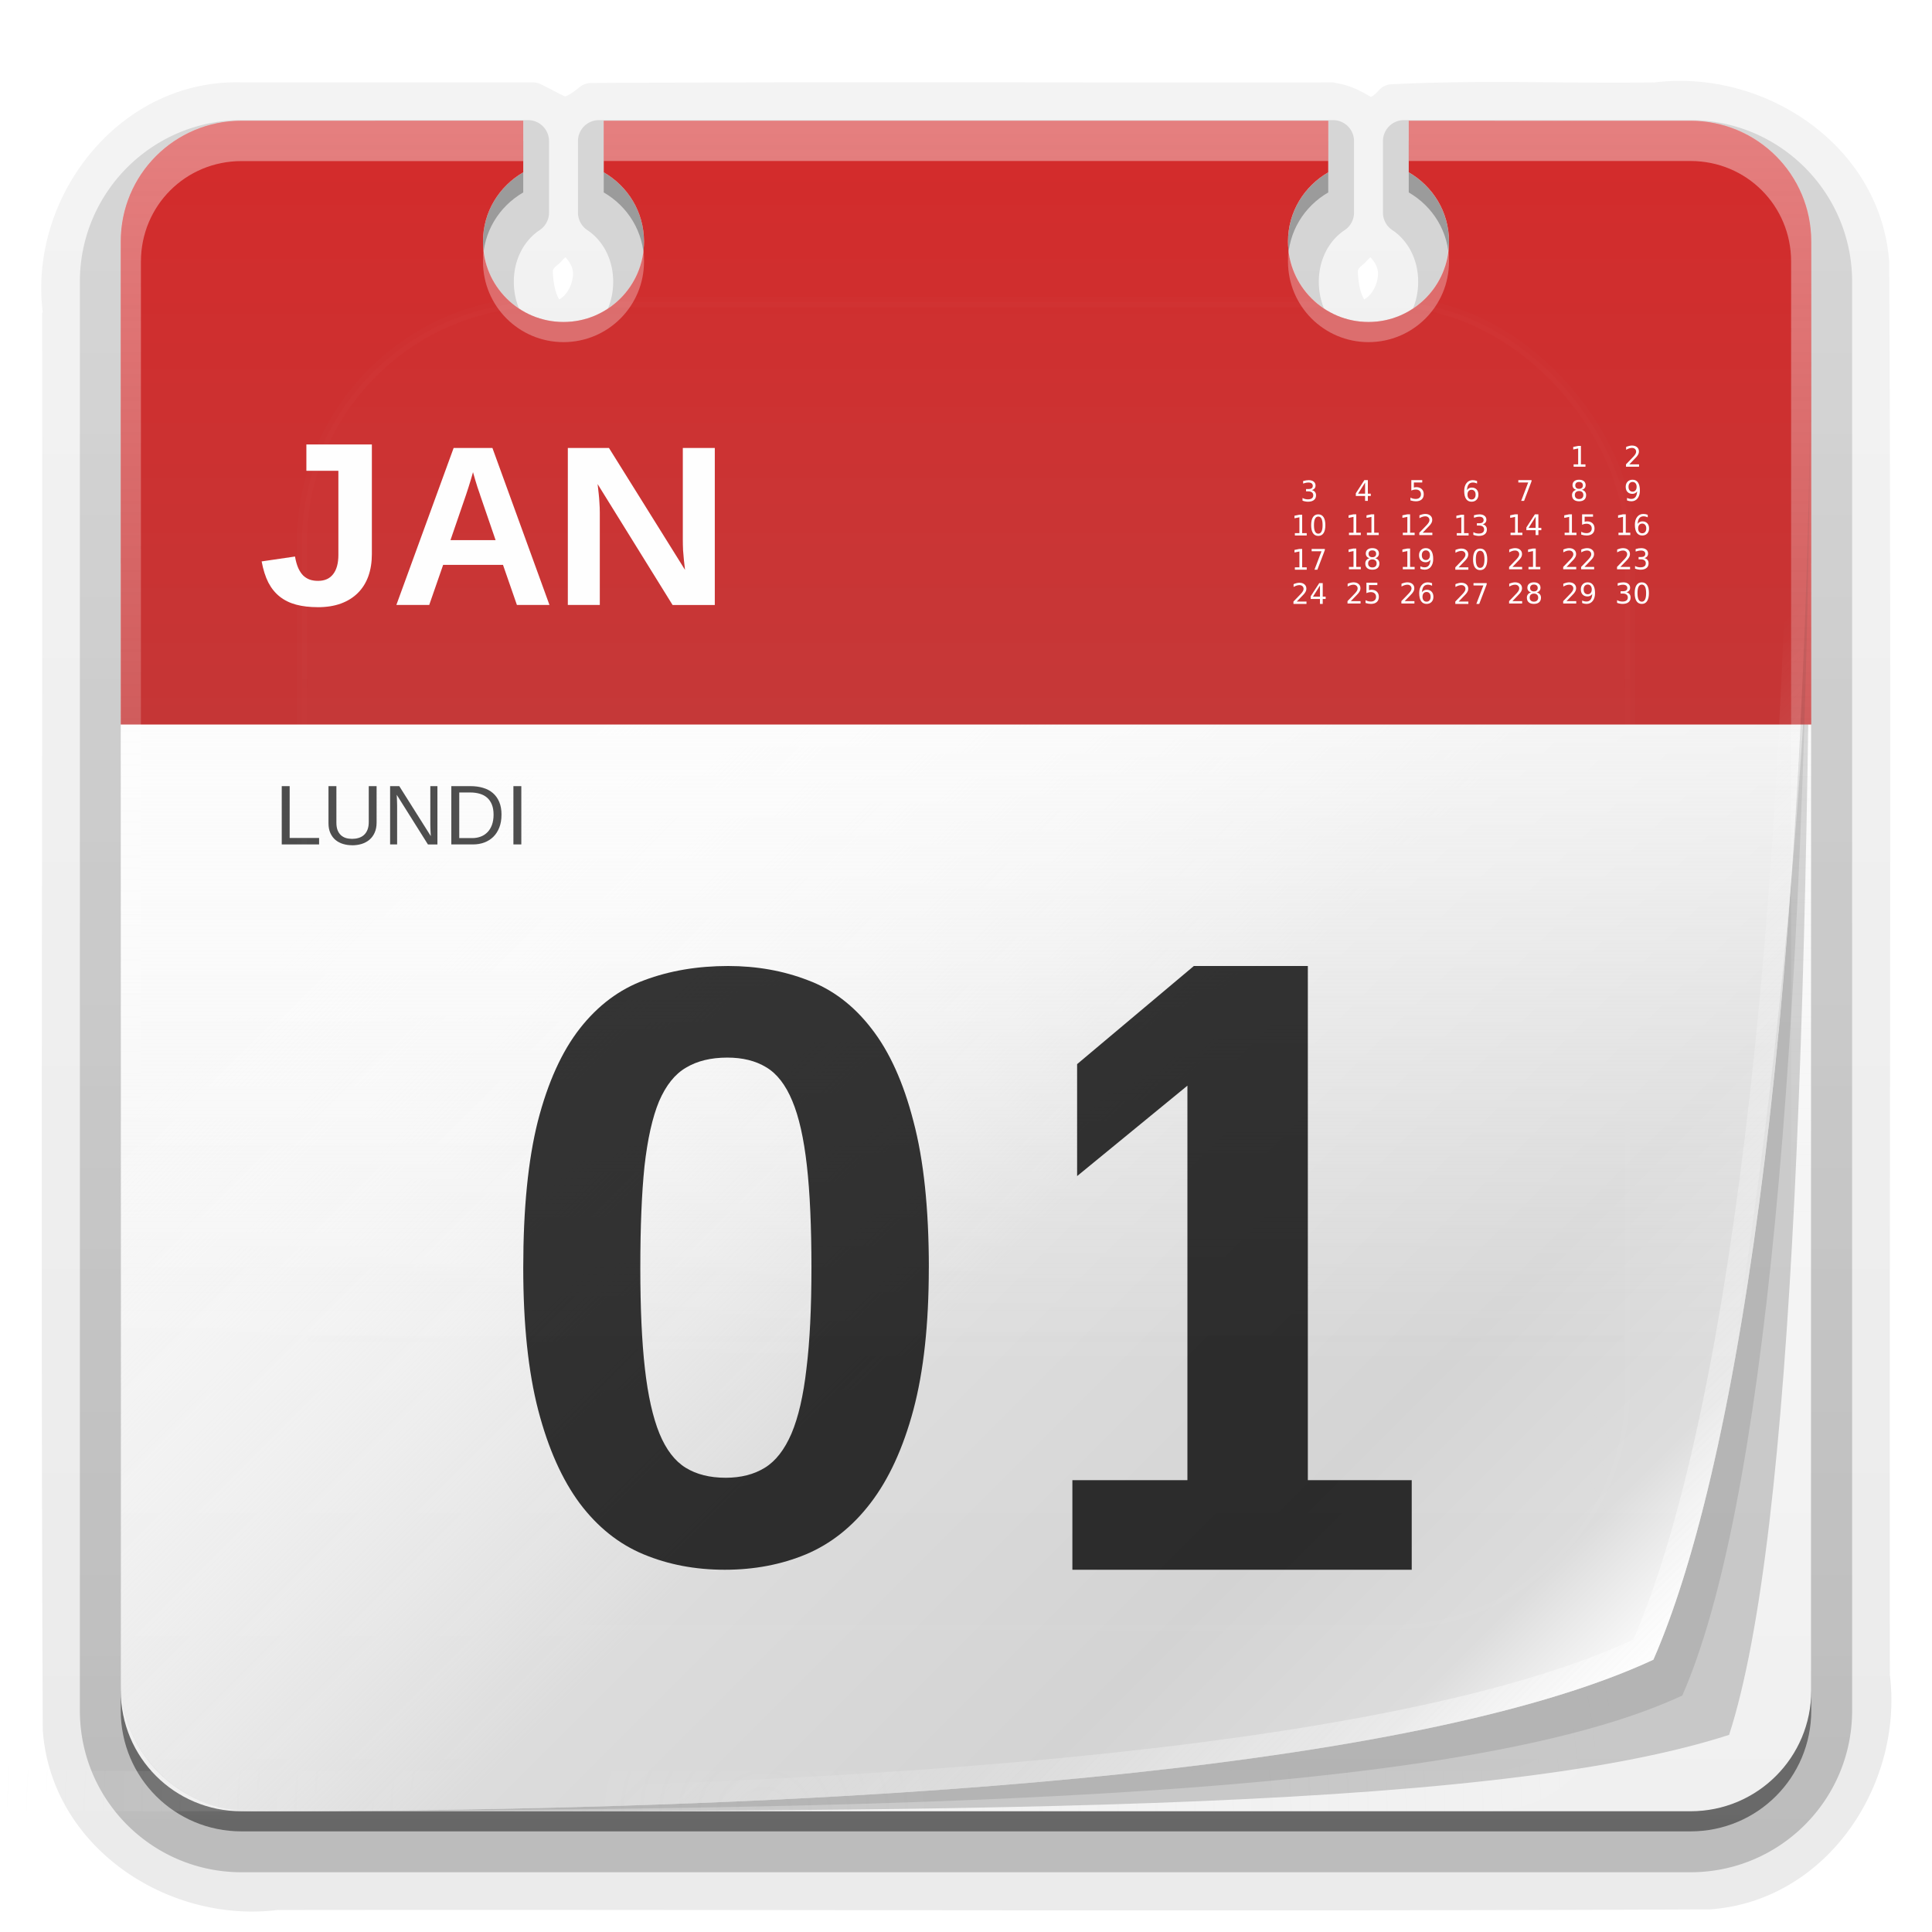 <svg height="96" width="96" xmlns="http://www.w3.org/2000/svg" xmlns:xlink="http://www.w3.org/1999/xlink"><linearGradient id="a" gradientTransform="scale(1.006 .994)" gradientUnits="userSpaceOnUse" x1="45.448" x2="45.448" y1="92.54" y2="7.017"><stop offset="0"/><stop offset="1" stop-opacity=".588"/></linearGradient><linearGradient id="b"><stop offset="0" stop-color="#fefefe"/><stop offset="1" stop-color="#fefefe" stop-opacity="0"/></linearGradient><linearGradient id="c" gradientUnits="userSpaceOnUse" x1="36.357" x2="36.357" xlink:href="#b" y1="6" y2="63.893"/><filter id="d" color-interpolation-filters="sRGB" height="1.384" width="1.384" x="-.192" y="-.192"><feGaussianBlur stdDeviation="5.28"/></filter><linearGradient id="e" gradientUnits="userSpaceOnUse" x1="48" x2="48" xlink:href="#b" y1="20.221" y2="138.661"/><radialGradient id="f" cx="48" cy="90.172" gradientTransform="matrix(1.157 0 0 .996 -17.551 .197)" gradientUnits="userSpaceOnUse" r="42" xlink:href="#b"/><clipPath id="g"><rect height="84" rx="6" width="84" x="6" y="6"/></clipPath><linearGradient id="h" gradientUnits="userSpaceOnUse" x1="47.724" x2="47.724" y1="90.448" y2="4.988"><stop offset="0" stop-color="#f0f0f0"/><stop offset="1" stop-color="#fefefe"/></linearGradient><linearGradient id="i" gradientUnits="userSpaceOnUse" x1="29.784" x2="81.448" y1="30.797" y2="82.461"><stop offset="0" stop-color="#fefefe" stop-opacity="0"/><stop offset=".503" stop-color="#d7d7d7"/><stop offset=".765" stop-color="#ccc"/><stop offset=".912" stop-color="#d7d7d7"/><stop offset="1" stop-color="#fefefe"/></linearGradient><clipPath id="j"><path d="m62 6c-3.324 0-6 2.676-6 6v.531c0-3.611 2.921-6.531 6.531-6.531zm71.469 0c3.611 0 6.531 2.921 6.531 6.531v-.531c0-3.324-2.676-6-6-6zm6.531 6.531c0 36.735-3.543 60.105-7.844 69.938-10.816 5.031-35.677 7.531-69.625 7.531h71.469c3.324 0 6-2.676 6-6zm-77.469 77.469c-3.611-.005-6.531-2.921-6.531-6.531v.531c0 3.324 2.676 6 6 6z"/></clipPath><linearGradient gradientUnits="userSpaceOnUse" x1="98" x2="98" y1="90" y2="5.988"><stop offset="0" stop-color="#e4b31e"/><stop offset="1" stop-color="#ffef64"/></linearGradient><filter id="k" color-interpolation-filters="sRGB"><feGaussianBlur stdDeviation="1.26"/></filter><linearGradient id="l" gradientUnits="userSpaceOnUse" x1="82.08" x2="59.612" xlink:href="#b" y1="82.29" y2="59.821"/><linearGradient id="m" gradientUnits="userSpaceOnUse" x1="49.058" x2="49.058" y1="36.026" y2="6.072"><stop offset="0" stop-color="#c53636"/><stop offset="1" stop-color="#d42b2b"/></linearGradient><linearGradient id="n" gradientUnits="userSpaceOnUse" x1="46.785" x2="46.785" xlink:href="#b" y1="32.027" y2="68.029"/><linearGradient id="o" gradientUnits="userSpaceOnUse" x1="47.869" x2="47.869" xlink:href="#a" y1="91.175" y2="5.899"/><linearGradient id="p" gradientTransform="translate(-1 -1)" gradientUnits="userSpaceOnUse" x1="46.965" x2="46.965" xlink:href="#a" y1="93.416" y2="8.364"/><g><g fill="url(#p)"><path d="m12 4.094c-6.041-.174-10.599 5.661-9.875 11.438h-.031c.031 23.463-.077 46.905.031 70.375a.899.899 0 0 0 0 .062c.414 5.806 6.189 9.61 11.656 8.938.042-.005.083.006.125 0 23.67-.03 47.323.077 71-.031a.899.899 0 0 0 .062 0c5.806-.414 9.61-6.189 8.938-11.656-.005-.042.006-.083 0-.125-.03-23.337.077-46.656-.031-70a.899.899 0 0 0 0-.062c-.414-5.806-6.189-9.61-11.656-8.938-.041.001-.084-.001-.125 0-4.277.059-8.622-.129-12.969.094a.899.899 0 0 0 -.625.312c-.242.272-.386.316-.375.312-.18-.073-.799-.538-1.75-.688a.899.899 0 0 0 -.125-.031c-12.297.021-24.603-.042-36.906.031a.899.899 0 0 0 -.562.219c-.293.236-.488.359-.594.406s-.095.035-.125.031c-.061-.008-.456-.23-1.188-.594a.899.899 0 0 0 -.406-.094h-14.438zm16.094 8.688c.227.244.359.498.375.75.026.399-.161.862-.406 1.125-.114.123-.224.196-.281.219.022.007-.279-.339-.312-1.406.019-.126.068-.163.312-.375.074-.064.213-.23.312-.312zm40 0c.227.244.359.498.375.75.026.399-.161.862-.406 1.125-.114.123-.224.196-.281.219.022.007-.279-.339-.312-1.406.019-.126.068-.163.312-.375.074-.064.213-.23.312-.312z" opacity=".08"/><path d="m12 5c-5.494-.177-9.731 5.243-9 10.519.031 23.467-.062 46.936.047 70.401.376 5.274 5.713 8.761 10.726 8.08 23.715-.031 47.434.062 71.148-.046 5.274-.376 8.761-5.713 8.08-10.726-.031-23.382.062-46.767-.047-70.148-.376-5.274-5.713-8.761-10.726-8.08-4.353.065-8.74-.128-13.072.094-1.192 1.339-1.473.131-2.906-.094-12.301.021-24.609-.042-36.906.031-1.294 1.044-1.502.652-2.875-.031-4.823 0-9.646 0-14.469 0zm16 6.562c3.752 2.026-1.382 7.249-1.431 1.851.109-.895 1.07-1.143 1.431-1.851zm40 0c3.752 2.026-1.382 7.249-1.431 1.851.109-.895 1.07-1.143 1.431-1.851z" opacity=".1"/><path d="m12 5.969c-4.437 0-8.031 3.594-8.031 8.031v71c0 4.437 3.594 8.031 8.031 8.031h72c4.437 0 8.031-3.594 8.031-8.031v-71c0-4.437-3.594-8.031-8.031-8.031h-14.25a1.042 1.042 0 0 0 -1.031 1.031v3.562a1.042 1.042 0 0 0 .469.875c.738.488 1.281 1.414 1.281 2.562 0 1.718-1.175 2.969-2.469 2.969s-2.469-1.251-2.469-2.969c0-1.149.543-2.074 1.281-2.562a1.042 1.042 0 0 0 .469-.875v-3.562a1.042 1.042 0 0 0 -1.031-1.031h-36.5a1.042 1.042 0 0 0 -1.031 1.031v3.562a1.042 1.042 0 0 0 .469.875c.738.488 1.281 1.414 1.281 2.562 0 1.718-1.175 2.969-2.469 2.969s-2.469-1.251-2.469-2.969c0-1.149.543-2.074 1.281-2.562a1.042 1.042 0 0 0 .469-.875v-3.562a1.042 1.042 0 0 0 -1.031-1.031z" opacity=".2"/><path d="m12 7c-3.878 0-7 3.122-7 7v71c0 3.878 3.122 7 7 7h72c3.878 0 7-3.122 7-7v-71c0-3.878-3.122-7-7-7h-14.25v3.562c1.046.692 1.75 1.958 1.75 3.438 0 2.209-1.563 4-3.5 4s-3.5-1.791-3.5-4c0-1.479.704-2.745 1.75-3.438v-3.562h-36.5v3.562c1.046.692 1.75 1.958 1.75 3.438 0 2.209-1.563 4-3.5 4s-3.5-1.791-3.5-4c0-1.479.704-2.745 1.75-3.438v-3.562z" opacity=".3"/></g><path d="m12 7c-3.324 0-6 2.676-6 6v72c0 3.324 2.676 6 6 6h72c3.324 0 6-2.676 6-6v-72c0-3.324-2.676-6-6-6h-14v2.562c1.194.692 2 1.958 2 3.438 0 2.209-1.791 4-4 4s-4-1.791-4-4c0-1.479.806-2.745 2-3.438v-2.562h-36v2.562c1.194.692 2 1.958 2 3.438 0 2.209-1.791 4-4 4s-4-1.791-4-4c0-1.479.806-2.745 2-3.438v-2.562z" fill="url(#o)" opacity=".45"/></g><path d="m189.969 19.281c-.405 32.853-3.782 53.972-7.812 63.188-10.14 4.716-32.629 7.205-63.375 7.5 31.143-.037 56.979-.434 66.781-4.312 3.024-9.875 4.259-33.292 4.406-66.375z" opacity=".2"/><path d="m12 6c-3.324 0-6 2.676-6 6v72c0 3.324 2.676 6 6 6h72c3.324 0 6-2.676 6-6v-72c0-3.324-2.676-6-6-6h-14v2.562c1.194.692 2 1.958 2 3.438 0 2.209-1.791 4-4 4s-4-1.791-4-4c0-1.479.806-2.745 2-3.438v-2.562h-36v2.562c1.194.692 2 1.958 2 3.438 0 2.209-1.791 4-4 4s-4-1.791-4-4c0-1.479.806-2.745 2-3.438v-2.562z" fill="url(#h)"/><path d="m2 90c-3.324 0-6-2.676-6-6v-2-68-2c0-.335.041-.651.094-.969.049-.296.097-.597.188-.875.01-.03.021-.064.031-.094.099-.288.235-.547.375-.812.145-.274.316-.536.5-.781s.374-.473.594-.688c.44-.428.943-.815 1.5-1.094.279-.14.573-.247.875-.344-.256.1-.487.236-.719.375-.007.004-.024-.004-.031 0-.032.019-.062.043-.094.062-.12.077-.231.164-.344.25-.106.081-.213.161-.312.25-.178.161-.347.345-.5.531-.108.13-.218.265-.312.406-.025.038-.038.086-.062.125-.065.103-.13.205-.188.312-.101.195-.206.416-.281.625-.008.022-.024.041-.031.062-.032.092-.036.187-.062.281-.03.107-.07.203-.094.312-.073.342-.125.698-.125 1.062v2 68 2c0 2.782 2.218 5 5 5h2 68 2c2.782 0 5-2.218 5-5v-2-68-2c0-.364-.052-.721-.125-1.062-.044-.207-.088-.398-.156-.594-.008-.022-.023-.041-.031-.062-.063-.174-.138-.367-.219-.531-.042-.083-.079-.17-.125-.25-.055-.097-.127-.188-.188-.281-.094-.141-.205-.276-.312-.406-.143-.174-.303-.347-.469-.5-.011-.01-.02-.021-.031-.031-.138-.126-.285-.234-.438-.344-.103-.073-.204-.153-.312-.219-.007-.004-.024.004-.031 0-.232-.139-.463-.275-.719-.375.302.097.596.204.875.344.557.279 1.06.666 1.5 1.094.22.214.409.442.594.688s.355.508.5.781c.14.265.276.525.375.812.01.031.021.063.031.094.09.278.139.579.188.875.052.318.094.634.094.969v2 68 2c0 3.324-2.676 6-6 6z" fill="url(#f)" opacity=".2"/><path clip-path="url(#j)" d="m62.517 6c-3.611 0-6.517 2.907-6.517 6.517v70.966c0 3.611 2.907 6.512 6.517 6.517 33.948 0 61.157.163 73.402-3.796 3.23-10.011 4.081-36.952 4.081-73.686 0-3.611-2.907-6.517-6.517-6.517z" fill="#4d4d4d" filter="url(#k)" opacity=".5" transform="translate(-50)"/><path d="m12.531 6c-3.611 0-6.531 2.921-6.531 6.531v70.938c0 3.611 2.921 6.526 6.531 6.531 33.948 0 58.809-2.5 69.625-7.531 4.301-9.833 7.844-33.203 7.844-69.938 0-3.611-2.921-6.531-6.531-6.531h-13.469v2.562c1.194.692 2 1.958 2 3.438 0 2.209-1.791 4-4 4s-4-1.791-4-4c0-1.479.806-2.745 2-3.438v-2.562h-36v2.562c1.194.692 2 1.958 2 3.438 0 2.209-1.791 4-4 4s-4-1.791-4-4c0-1.479.806-2.745 2-3.438v-2.562z" fill="url(#i)" opacity=".8"/><path d="m6 28h84s-.505 19.039-4.041 40.126l-79.959-.126z" fill="url(#n)" opacity=".8"/><path d="m12 6c-3.324 0-6 2.676-6 6v24h84v-24c0-3.324-2.676-6-6-6h-14v2.562c1.194.692 2 1.958 2 3.438 0 2.209-1.791 4-4 4s-4-1.791-4-4c0-1.479.806-2.745 2-3.438v-2.562h-36v2.562c1.194.692 2 1.958 2 3.438 0 2.209-1.791 4-4 4s-4-1.791-4-4c0-1.479.806-2.745 2-3.438v-2.562z" fill="url(#m)"/><rect fill="#808080" height="84" rx="6" width="84" x="6" y="116"/><path d="m87.562 7.438c.895 1.116 1.438 2.546 1.438 4.094 0 36.735-3.543 60.105-7.844 69.938-10.816 5.031-35.677 7.531-69.625 7.531-1.548-.002-2.978-.543-4.094-1.438 1.193 1.485 3.031 2.434 5.094 2.438 33.948 0 58.809-2.5 69.625-7.531 4.301-9.833 7.844-33.203 7.844-69.938 0-2.063-.951-3.901-2.438-5.094z" fill="url(#l)" opacity=".5"/><path d="m89.969 19.281c-.405 32.853-3.782 53.972-7.812 63.188-10.14 4.716-32.629 7.205-63.375 7.5 30.865-.1 54.681-1.006 64.812-5.719 4.032-9.218 6.128-31.901 6.375-64.969z" opacity=".1"/><path d="m12 6c-3.324 0-6 2.676-6 6v2 68 2c0 .335.041.651.094.969.049.296.097.597.188.875.01.03.021.064.031.094.099.288.235.547.375.812.145.274.316.536.5.781s.374.473.594.688c.44.428.943.815 1.5 1.094.279.14.573.247.875.344-.256-.1-.487-.236-.719-.375-.007-.004-.024.004-.031 0-.032-.019-.062-.043-.094-.062-.12-.077-.231-.164-.344-.25-.106-.081-.213-.161-.312-.25-.178-.161-.347-.345-.5-.531-.108-.13-.218-.265-.312-.406-.025-.038-.038-.086-.062-.125-.065-.103-.13-.205-.188-.312-.101-.195-.206-.416-.281-.625-.008-.022-.024-.041-.031-.062-.032-.092-.036-.187-.062-.281-.03-.107-.07-.203-.094-.312-.073-.342-.125-.698-.125-1.062v-2-68-2c0-2.782 2.218-5 5-5h2 12v-2zm18 0v2h36v-2zm40 0v2h12 2c2.782 0 5 2.218 5 5v2 68 2c0 .364-.052.721-.125 1.062-.044.207-.088.398-.156.594-.008.022-.023.041-.031.062-.063.174-.138.367-.219.531-.042.083-.079.17-.125.25-.055.097-.127.188-.188.281-.094.141-.205.276-.312.406-.143.174-.303.347-.469.5-.011.01-.02.021-.031.031-.138.126-.285.234-.438.344-.103.073-.204.153-.312.219-.007.004-.024-.004-.031 0-.232.139-.463.275-.719.375.302-.097.596-.204.875-.344.557-.279 1.06-.666 1.5-1.094.22-.214.409-.442.594-.688s.355-.508.5-.781c.14-.265.276-.525.375-.812.01-.031.021-.063.031-.094.09-.278.139-.579.188-.875.052-.318.094-.634.094-.969v-2-68-2c0-3.324-2.676-6-6-6z" fill="url(#c)" opacity=".4"/><g fill="#fefefe" transform="matrix(.35 0 0 .354 42.738 15.822)"><path d="m64.128 24.098c.189.04.336.124.441.252.107.128.16.285.16.473-0.0.288-.099.51-.297.668-.198.158-.479.236-.844.236-.122 0-.249-.012-.379-.037-.129-.023-.262-.059-.4-.107v-.381c.109.064.229.112.359.145.13.033.266.049.408.049.247 0.0.436-.049.564-.146.13-.098.195-.24.195-.426-0-.172-.061-.306-.182-.402-.12-.098-.287-.146-.502-.146h-.34v-.324h.355c.194 0.0.342-.038.445-.115.103-.078.154-.19.154-.336-0-.15-.053-.264-.16-.344-.105-.081-.257-.121-.455-.121-.108 0-.224.012-.348.035-.124.023-.26.06-.408.109v-.352c.15-.042.29-.073.42-.094.132-.021.255-.031.371-.031.299 0.0.536.068.711.205.174.135.262.319.262.551-0.0.161-.046.298-.139.41-.092.111-.224.188-.395.23m-2.4 6.04h.645v-2.225l-.701.141v-.359l.697-.141h.395v2.584h.645v.332h-1.68zm3.322-2.324c-.203 0-.356.1-.459.301-.102.199-.152.499-.152.9-0.0.4.051.7.152.9.103.199.256.299.459.299.204 0 .357-.1.459-.299.103-.201.154-.501.154-.9-0-.401-.051-.701-.154-.9-.102-.201-.255-.301-.459-.301m0-.312c.327 0.0.576.13.748.389.173.258.26.633.26 1.125-0.0.491-.087.866-.26 1.125-.172.258-.421.387-.748.387-.327 0-.577-.129-.75-.387-.172-.259-.258-.634-.258-1.125 0-.492.086-.867.258-1.125.173-.259.423-.389.75-.389m-3.322 7.437h.645v-2.225l-.701.141v-.359l.697-.141h.395v2.584h.645v.332h-1.68zm2.379-2.584h1.875v.168l-1.059 2.748h-.412l.996-2.584h-1.4zm-2.107 7.384h1.377v.332h-1.852v-.332c.15-.155.354-.363.611-.623.259-.262.422-.43.488-.506.126-.142.214-.262.264-.359.051-.099.076-.196.076-.291-0-.155-.055-.281-.164-.379-.108-.098-.249-.146-.424-.146-.124 0-.255.021-.393.064-.137.043-.283.108-.439.195v-.398c.159-.064.307-.112.445-.145.138-.033.264-.049.379-.049.302 0.0.543.076.723.227.18.151.27.353.27.605-0.0.12-.023.234-.068.342-.044.107-.126.233-.244.379-.033.038-.136.147-.311.328-.174.18-.421.432-.738.756m3.291-2.24-.996 1.557h.996zm-.104-.344h.496v1.9h.416v.328h-.416v.688h-.393v-.688h-1.316v-.381z"/><path d="m71.694 23.041-.996 1.557h.996zm-.104-.344h.496v1.9h.416v.328h-.416v.688h-.393v-.688h-1.316v-.381zm-2.186 7.384h.645v-2.225l-.701.141v-.359l.697-.141h.395v2.584h.645v.332h-1.68zm2.547 0h.645v-2.225l-.701.141v-.359l.697-.141h.395v2.584h.645v.332h-1.68zm-2.547 4.8h.645v-2.225l-.701.141v-.359l.697-.141h.395v2.584h.645v.332h-1.68zm3.322-1.053c-.188 0-.335.05-.443.15-.107.1-.16.238-.16.414-0.0.176.053.314.16.414.108.1.256.15.443.15.187 0.0.335-.05.443-.15.108-.102.162-.24.162-.414-0-.176-.054-.314-.162-.414-.107-.1-.255-.15-.443-.15m-.395-.168c-.169-.042-.301-.12-.396-.236-.094-.116-.141-.257-.141-.424 0-.233.083-.417.248-.553.167-.135.395-.203.684-.203.29 0.0.518.068.684.203.165.135.248.32.248.553-0.0.167-.048.308-.143.424-.094.116-.225.195-.393.236.19.044.338.131.443.26.107.129.16.286.16.473-0.0.283-.087.499-.26.65-.172.151-.419.227-.74.227-.322 0-.569-.076-.742-.227-.172-.151-.258-.368-.258-.65 0-.186.053-.344.16-.473.107-.129.255-.215.445-.26m-.145-.623c-0.0.151.047.269.141.354.095.085.228.127.398.127.169 0.0.301-.042.396-.127.096-.085.145-.202.145-.354-0-.151-.048-.269-.145-.354-.095-.085-.227-.127-.396-.127-.171 0-.303.042-.398.127-.094.085-.141.202-.141.354m-2.512 6.644h1.377v.332h-1.852v-.332c.15-.155.354-.363.611-.623.259-.262.422-.43.488-.506.126-.142.214-.262.264-.359.051-.099.076-.196.076-.291-0-.155-.055-.281-.164-.379-.108-.098-.249-.146-.424-.146-.124 0-.255.021-.393.064-.137.043-.283.108-.439.195v-.398c.159-.064.307-.112.445-.145.138-.033.264-.049.379-.049.302 0.0.543.076.723.227.18.151.27.353.27.605-0.0.12-.023.234-.068.342-.044.107-.126.233-.244.379-.033.038-.136.147-.311.328-.174.18-.421.432-.738.756m2.211-2.584h1.549v.332h-1.188v.715c.057-.02.115-.034.172-.043.057-.01.115-.016.172-.016.326 0.0.583.089.773.268.19.178.285.42.285.725-0.0.314-.098.558-.293.732-.195.173-.471.26-.826.26-.122 0-.247-.01-.375-.031-.126-.021-.257-.052-.393-.094v-.396c.117.064.238.111.363.143.125.031.257.047.396.047.225 0.0.404-.059.535-.178.132-.118.197-.279.197-.482-0-.203-.066-.364-.197-.482-.132-.118-.31-.178-.535-.178-.105 0-.211.012-.316.035-.104.023-.211.06-.32.109v-1.465"/><path d="m78.257 22.697h1.549v.332h-1.188v.715c.057-.02.115-.034.172-.043.057-.01.115-.016.172-.016.326 0.0.583.089.773.268.19.178.285.42.285.725-0.0.314-.098.558-.293.732-.195.173-.471.26-.826.26-.122 0-.247-.01-.375-.031-.126-.021-.257-.052-.393-.094v-.396c.117.064.238.111.363.143.125.031.257.047.396.047.225 0 .404-.059.535-.178.132-.118.197-.279.197-.482-0-.203-.066-.364-.197-.482-.132-.118-.31-.178-.535-.178-.105 0-.211.012-.316.035-.104.023-.211.06-.32.109v-1.465m-1.209 7.384h.645v-2.225l-.701.141v-.359l.697-.141h.395v2.584h.645v.332h-1.68zm2.818 0h1.377v.332h-1.852v-.332c.15-.155.354-.363.611-.623.259-.262.422-.43.488-.506.126-.142.214-.262.264-.359.051-.099.076-.196.076-.291-0-.155-.055-.281-.164-.379-.108-.098-.249-.146-.424-.146-.124 0-.255.021-.393.064-.137.043-.283.108-.439.195v-.398c.159-.064.307-.112.445-.145.138-.033.264-.049.379-.049.302 0.0.543.076.723.227.18.151.27.353.27.605-0.0.12-.023.234-.068.342-.044.107-.126.233-.244.379-.033.038-.136.147-.311.328-.174.18-.421.432-.738.756m-2.818 4.8h.645v-2.225l-.701.141v-.359l.697-.141h.395v2.584h.645v.332h-1.68zm2.49.271v-.359c.099.047.199.083.301.107.102.025.201.037.299.037.26 0 .459-.087.596-.262.138-.176.217-.442.236-.799-.076.112-.171.198-.287.258-.116.06-.244.09-.385.09-.292 0-.523-.088-.693-.264-.169-.177-.254-.419-.254-.725 0-.299.089-.54.266-.721.177-.181.413-.271.707-.271.337 0.0.594.13.771.389.178.258.268.633.268 1.125-0.0.46-.109.827-.328 1.102-.217.273-.51.41-.879.41-.099 0-.199-.01-.301-.029-.102-.02-.207-.049-.316-.088m.785-1.236c.177 0.0.317-.061.42-.182.104-.121.156-.287.156-.498-0-.21-.052-.375-.156-.496-.103-.122-.243-.184-.42-.184-.177 0-.318.061-.422.184-.103.121-.154.286-.154.496-0.0.211.051.377.154.498.104.121.245.182.422.182m-3.004 5.765h1.377v.332h-1.852v-.332c.15-.155.354-.363.611-.623.259-.262.422-.43.488-.506.126-.142.214-.262.264-.359.051-.099.076-.196.076-.291-0-.155-.055-.281-.164-.379-.108-.098-.249-.146-.424-.146-.124 0-.255.021-.393.064-.137.043-.283.108-.439.195v-.398c.159-.064.307-.112.445-.145.138-.033.264-.049.379-.049.302 0.0.543.076.723.227.18.151.27.353.27.605-0.0.12-.023.234-.068.342-.044.107-.126.233-.244.379-.033.038-.136.147-.311.328-.174.18-.421.432-.738.756m3.1-1.283c-.177 0-.318.061-.422.182-.103.121-.154.287-.154.498-0.0.21.051.376.154.498.104.121.245.182.422.182.177 0 .317-.061.42-.182.104-.122.156-.288.156-.498-0-.211-.052-.377-.156-.498-.103-.121-.243-.182-.42-.182m.783-1.236v.359c-.099-.047-.199-.083-.301-.107-.1-.025-.2-.037-.299-.037-.26 0-.46.088-.598.264-.137.176-.215.441-.234.797.077-.113.173-.2.289-.26.116-.061.243-.092.383-.092.293 0.0.524.089.693.268.171.177.256.419.256.725-0.0.299-.089.54-.266.721-.177.181-.413.271-.707.271-.337 0-.595-.129-.773-.387-.178-.259-.268-.634-.268-1.125 0-.461.109-.828.328-1.102.219-.275.512-.412.881-.412.099 0.0.199.01.299.029.102.02.207.049.316.088"/><path d="m86.807 24.055c-.177 0-.318.061-.422.182-.103.121-.154.287-.154.498-0.0.21.051.376.154.498.104.121.245.182.422.182.177 0 .317-.061.42-.182.104-.122.156-.288.156-.498-0-.211-.052-.377-.156-.498-.103-.121-.243-.182-.42-.182m.783-1.236v.359c-.099-.047-.199-.083-.301-.107-.1-.025-.2-.037-.299-.037-.26 0-.46.088-.598.264-.137.176-.215.441-.234.797.077-.113.173-.2.289-.26.116-.061.243-.092.383-.092.293 0.0.524.089.693.268.171.177.256.419.256.725-0.0.299-.089.54-.266.721-.177.181-.413.271-.707.271-.337 0-.595-.129-.773-.387-.178-.259-.268-.634-.268-1.125 0-.461.109-.828.328-1.102.219-.275.512-.412.881-.412.099 0.0.199.01.299.029.102.02.207.049.316.088m-2.881 7.32h.645v-2.225l-.701.141v-.359l.697-.141h.395v2.584h.645v.332h-1.68zm3.674-1.24c.189.04.336.124.441.252.107.128.16.285.16.473-0.0.288-.099.51-.297.668-.198.158-.479.236-.844.236-.122 0-.249-.012-.379-.037-.129-.023-.262-.059-.4-.107v-.381c.109.064.229.112.359.145.13.033.266.049.408.049.247 0 .436-.049.564-.146.13-.098.195-.24.195-.426-0-.172-.061-.306-.182-.402-.12-.098-.287-.146-.502-.146h-.34v-.324h.355c.194 0.0.342-.038.445-.115.103-.078.154-.19.154-.336-0-.15-.053-.264-.16-.344-.105-.081-.257-.121-.455-.121-.108 0-.224.012-.348.035-.124.023-.26.06-.408.109v-.352c.15-.042.29-.073.42-.094.132-.021.255-.031.371-.031.299 0.0.536.068.711.205.174.135.262.319.262.551-0.0.161-.046.298-.139.41-.092.111-.224.188-.395.23m-3.402 6.04h1.377v.332h-1.852v-.332c.15-.155.354-.363.611-.623.259-.262.422-.43.488-.506.126-.142.214-.262.264-.359.051-.099.076-.196.076-.291-0-.155-.055-.281-.164-.379-.108-.098-.249-.146-.424-.146-.124 0-.255.021-.393.064-.137.043-.283.108-.439.195v-.398c.159-.064.307-.112.445-.145.138-.033.264-.049.379-.049.302 0.0.543.076.723.227.18.151.27.353.27.605-0.0.12-.023.234-.068.342-.044.107-.126.233-.244.379-.033.038-.136.147-.311.328-.174.18-.421.432-.738.756m3.051-2.324c-.203 0-.356.1-.459.301-.102.199-.152.499-.152.9-0.0.4.051.7.152.9.103.199.256.299.459.299.204 0 .357-.1.459-.299.103-.201.154-.501.154-.9-0-.401-.051-.701-.154-.9-.102-.201-.255-.301-.459-.301m0-.312c.327 0.0.576.13.748.389.173.258.26.633.26 1.125-0.0.491-.087.866-.26 1.125-.172.258-.421.387-.748.387-.327 0-.577-.129-.75-.387-.172-.259-.258-.634-.258-1.125-0-.492.086-.867.258-1.125.173-.259.423-.389.75-.389m-3.051 7.437h1.377v.332h-1.852v-.332c.15-.155.354-.363.611-.623.259-.262.422-.43.488-.506.126-.142.214-.262.264-.359.051-.099.076-.196.076-.291-0-.155-.055-.281-.164-.379-.108-.098-.249-.146-.424-.146-.124 0-.255.021-.393.064-.137.043-.283.108-.439.195v-.398c.159-.064.307-.112.445-.145.138-.033.264-.049.379-.049.302 0.0.543.076.723.227.18.151.27.353.27.605-0.0.12-.023.234-.068.342-.044.107-.126.233-.244.379-.033.038-.136.147-.311.328-.174.18-.421.432-.738.756m2.107-2.584h1.875v.168l-1.059 2.748h-.412l.996-2.584h-1.4z"/><path d="m93.448 22.697h1.875v.168l-1.059 2.748h-.412l.996-2.584h-1.4zm-1.105 7.384h.645v-2.225l-.701.141v-.359l.697-.141h.395v2.584h.645v.332h-1.68zm3.562-2.24-.996 1.557h.996zm-.104-.344h.496v1.9h.416v.328h-.416v.688h-.393v-.688h-1.316v-.381zm-3.188 7.384h1.377v.332h-1.852v-.332c.15-.155.354-.363.611-.623.259-.262.422-.43.488-.506.126-.142.214-.262.264-.359.051-.099.076-.196.076-.291-0-.155-.055-.281-.164-.379-.108-.098-.249-.146-.424-.146-.124 0-.255.021-.393.064-.137.043-.283.108-.439.195v-.398c.159-.064.307-.112.445-.145.138-.033.264-.049.379-.049.302 0.0.543.076.723.227.18.151.27.353.27.605-0.0.12-.023.234-.068.342-.044.107-.126.233-.244.379-.033.038-.136.147-.311.328-.174.18-.421.432-.738.756m2.275 0h.645v-2.225l-.701.141v-.359l.697-.141h.395v2.584h.645v.332h-1.68zm-2.275 4.8h1.377v.332h-1.852v-.332c.15-.155.354-.363.611-.623.259-.262.422-.43.488-.506.126-.142.214-.262.264-.359.051-.099.076-.196.076-.291-0-.155-.055-.281-.164-.379-.108-.098-.249-.146-.424-.146-.124 0-.255.021-.393.064-.137.043-.283.108-.439.195v-.398c.159-.064.307-.112.445-.145.138-.033.264-.049.379-.049.302 0.0.543.076.723.227.18.151.27.353.27.605-0.0.12-.023.234-.068.342-.044.107-.126.233-.244.379-.033.038-.136.147-.311.328-.174.18-.421.432-.738.756m3.051-1.053c-.188 0-.335.05-.443.15-.107.1-.16.238-.16.414-0.0.176.053.314.16.414.108.1.256.15.443.15.187 0 .335-.05.443-.15.108-.102.162-.24.162-.414-0-.176-.054-.314-.162-.414-.107-.1-.255-.15-.443-.15m-.395-.168c-.169-.042-.301-.12-.396-.236-.094-.116-.141-.257-.141-.424-0-.233.083-.417.248-.553.167-.135.395-.203.684-.203.29 0.0.518.068.684.203.165.135.248.32.248.553-0.0.167-.048.308-.143.424-.094.116-.225.195-.393.236.19.044.338.131.443.26.107.129.16.286.16.473-0.0.283-.087.499-.26.65-.172.151-.419.227-.74.227-.322 0-.569-.076-.742-.227-.172-.151-.258-.368-.258-.65 0-.186.053-.344.16-.473.107-.129.255-.215.445-.26m-.145-.623c-0.0.151.047.269.141.354.095.085.228.127.398.127.169 0.0.301-.042.396-.127.096-.085.145-.202.145-.354-0-.151-.048-.269-.145-.354-.095-.085-.227-.127-.396-.127-.171 0-.303.042-.398.127-.094.085-.141.202-.141.354"/><path d="m101.298 20.481h.645v-2.225l-.701.141v-.359l.697-.141h.395v2.584h.645v.332h-1.68zm.775 3.747c-.188 0-.335.05-.443.15-.107.1-.16.238-.16.414 0 .176.053.314.16.414.108.1.256.15.443.15s.335-.05.443-.15c.108-.102.162-.24.162-.414 0-.176-.054-.314-.162-.414-.107-.1-.255-.15-.443-.15m-.395-.168c-.169-.042-.301-.12-.396-.236-.094-.116-.141-.257-.141-.424 0-.233.083-.417.248-.553.167-.135.395-.203.684-.203.29 0.0.518.068.684.203.165.135.248.32.248.553 0 .167-.048.308-.143.424-.094.116-.225.195-.393.236.19.044.338.131.443.26.107.129.16.286.16.473 0 .283-.087.499-.26.65-.172.151-.419.227-.74.227-.322 0-.569-.076-.742-.227-.172-.151-.258-.368-.258-.65 0-.186.053-.344.16-.473.107-.129.255-.215.445-.26m-.145-.623c0 .151.047.269.141.354.095.085.228.127.398.127.169 0.0.301-.042.396-.127.096-.085.145-.202.145-.354 0-.151-.048-.269-.145-.354-.095-.085-.227-.127-.396-.127-.171 0-.303.042-.398.127-.094.085-.141.202-.141.354m-1.51 6.644h.645v-2.225l-.701.141v-.359l.697-.141h.395v2.584h.645v.332h-1.68zm2.482-2.584h1.549v.332h-1.188v.715c.057-.02.115-.034.172-.043.057-.01.115-.016.172-.016.326 0.0.583.089.773.268.19.178.285.42.285.725 0 .314-.098.558-.293.732-.195.173-.471.26-.826.26-.122 0-.247-.01-.375-.031-.126-.021-.257-.052-.393-.094v-.396c.117.064.238.111.363.143s.257.047.396.047c.225 0 .404-.059.535-.178.132-.118.197-.279.197-.482 0-.203-.066-.364-.197-.482-.132-.118-.31-.178-.535-.178-.105 0-.211.012-.316.035-.104.023-.211.06-.32.109v-1.465m-2.211 7.384h1.377v.332h-1.852v-.332c.15-.155.354-.363.611-.623.259-.262.422-.43.488-.506.126-.142.214-.262.264-.359.051-.099.076-.196.076-.291 0-.155-.055-.281-.164-.379-.108-.098-.249-.146-.424-.146-.124 0-.255.021-.393.064-.137.043-.283.108-.439.195v-.398c.159-.064.307-.112.445-.145.138-.033.264-.049.379-.049.302 0.0.543.076.723.227.18.151.27.353.27.605 0 .12-.023.234-.068.342-.044.107-.126.233-.244.379-.033.038-.136.147-.311.328-.174.18-.421.432-.738.756m2.547 0h1.377v.332h-1.852v-.332c.15-.155.354-.363.611-.623.259-.262.422-.43.488-.506.126-.142.214-.262.264-.359.051-.099.076-.196.076-.291 0-.155-.055-.281-.164-.379-.108-.098-.249-.146-.424-.146-.124 0-.255.021-.393.064-.137.043-.283.108-.439.195v-.398c.159-.064.307-.112.445-.145.138-.033.264-.049.379-.049.302 0.0.543.076.723.227.18.151.27.353.27.605 0 .12-.023.234-.068.342-.044.107-.126.233-.244.379-.033.038-.136.147-.311.328-.174.18-.421.432-.738.756m-2.547 4.8h1.377v.332h-1.852v-.332c.15-.155.354-.363.611-.623.259-.262.422-.43.488-.506.126-.142.214-.262.264-.359.051-.099.076-.196.076-.291 0-.155-.055-.281-.164-.379-.108-.098-.249-.146-.424-.146-.124 0-.255.021-.393.064-.137.043-.283.108-.439.195v-.398c.159-.064.307-.112.445-.145.138-.033.264-.049.379-.049.302 0.0.543.076.723.227.18.151.27.353.27.605 0 .12-.023.234-.068.342-.044.107-.126.233-.244.379-.033.038-.136.147-.311.328-.174.18-.421.432-.738.756m2.219.271v-.359c.099.047.199.083.301.107.102.025.201.037.299.037.26 0.0.459-.087.596-.262.138-.176.217-.442.236-.799-.075.112-.171.198-.287.258-.116.06-.244.09-.385.09-.292 0-.523-.088-.693-.264-.169-.177-.254-.419-.254-.725 0-.299.088-.54.266-.721.177-.181.413-.271.707-.271.337 0.0.594.13.771.389.178.258.268.633.268 1.125 0 .46-.109.827-.328 1.102-.217.273-.51.41-.879.41-.099 0-.199-.01-.301-.029-.102-.02-.207-.049-.316-.088m.785-1.236c.177 0.0.317-.061.42-.182.104-.121.156-.287.156-.498 0-.21-.052-.375-.156-.496-.103-.122-.243-.184-.42-.184-.177 0-.318.061-.422.184-.103.121-.154.286-.154.496 0 .211.051.377.154.498.104.121.245.182.422.182"/><path d="m109.208 20.481h1.377v.332h-1.852v-.332c.15-.155.354-.363.611-.623.259-.262.422-.43.488-.506.126-.142.214-.262.264-.359.051-.099.076-.196.076-.291 0-.155-.055-.281-.164-.379-.108-.098-.249-.146-.424-.146-.124 0-.255.021-.393.064-.137.043-.283.108-.439.195v-.398c.159-.064.307-.112.445-.145.138-.033.264-.049.379-.049.302 0.0.543.076.723.227.18.151.27.353.27.605 0 .12-.023.234-.068.342-.044.107-.126.233-.244.379-.033.038-.136.147-.311.328-.174.18-.421.432-.738.756m-.328 5.071v-.359c.099.047.199.083.301.107.102.025.201.037.299.037.26 0 .459-.087.596-.262.138-.176.217-.442.236-.799-.075.112-.171.198-.287.258-.116.06-.244.09-.385.09-.292 0-.523-.088-.693-.264-.169-.177-.254-.419-.254-.725 0-.299.088-.54.266-.721.177-.181.413-.271.707-.271.337 0.0.594.13.771.389.178.258.268.633.268 1.125 0 .46-.109.827-.328 1.102-.217.273-.51.41-.879.41-.099 0-.199-.01-.301-.029-.102-.02-.207-.049-.316-.088m.785-1.236c.177 0.0.317-.061.42-.182.104-.121.156-.287.156-.498 0-.21-.052-.375-.156-.496-.103-.122-.243-.184-.42-.184-.177 0-.318.061-.422.184-.103.121-.154.286-.154.496 0 .211.051.377.154.498.104.121.245.182.422.182m-2.002 5.765h.645v-2.225l-.701.141v-.359l.697-.141h.395v2.584h.645v.332h-1.68zm3.371-1.283c-.177 0-.318.061-.422.182-.103.121-.154.287-.154.498 0 .21.051.376.154.498.104.121.245.182.422.182.177 0.0.317-.061.42-.182.104-.122.156-.288.156-.498 0-.211-.052-.377-.156-.498-.103-.121-.243-.182-.42-.182m.783-1.236v.359c-.099-.047-.199-.083-.301-.107-.1-.025-.2-.037-.299-.037-.26 0-.46.088-.598.264-.137.176-.215.441-.234.797.077-.113.173-.2.289-.26.116-.061.243-.092.383-.092.293 0.0.524.089.693.268.171.177.256.419.256.725 0 .299-.088.54-.266.721-.177.181-.413.271-.707.271-.337 0-.595-.129-.773-.387-.178-.259-.268-.634-.268-1.125 0-.461.109-.828.328-1.102.219-.275.512-.412.881-.412.099 0.0.199.01.299.029.102.02.207.049.316.088m-3.883 7.32h1.377v.332h-1.852v-.332c.15-.155.354-.363.611-.623.259-.262.422-.43.488-.506.126-.142.214-.262.264-.359.051-.099.076-.196.076-.291-0-.155-.055-.281-.164-.379-.108-.098-.249-.146-.424-.146-.124 0-.255.021-.393.064-.137.043-.283.108-.439.195v-.398c.159-.064.307-.112.445-.145.138-.033.264-.049.379-.049.302 0.0.543.076.723.227.18.151.27.353.27.605 0 .12-.023.234-.068.342-.044.107-.126.233-.244.379-.033.038-.136.147-.311.328-.174.18-.421.432-.738.756m3.402-1.24c.189.04.336.124.441.252.107.128.16.285.16.473 0 .288-.099.51-.297.668-.198.158-.479.236-.844.236-.122-0-.249-.012-.379-.037-.129-.023-.262-.059-.4-.107v-.381c.109.064.229.112.359.145.13.033.266.049.408.049.247 0.0.436-.049.564-.146.13-.098.195-.24.195-.426 0-.172-.061-.306-.182-.402-.12-.098-.287-.146-.502-.146h-.34v-.324h.355c.194 0.0.342-.038.445-.115.103-.078.154-.19.154-.336 0-.15-.053-.264-.16-.344-.105-.081-.257-.121-.455-.121-.108 0-.224.012-.348.035s-.26.06-.408.109v-.352c.15-.042.29-.073.42-.094.132-.021.255-.031.371-.031.299 0.0.536.068.711.205.174.135.262.319.262.551 0 .161-.046.298-.139.41-.092.111-.224.188-.395.23m-2.547 4.8c.189.04.336.124.441.252.107.128.16.285.16.473 0 .288-.099.51-.297.668-.198.158-.479.236-.844.236-.122 0-.249-.012-.379-.037-.129-.023-.262-.059-.4-.107v-.381c.109.064.229.112.359.145.13.033.266.049.408.049.247 0.0.436-.049.564-.146.13-.098.195-.24.195-.426-0-.172-.061-.306-.182-.402-.12-.098-.287-.146-.502-.146h-.34v-.324h.355c.194 0.0.342-.038.445-.115.103-.078.154-.19.154-.336-0-.15-.053-.264-.16-.344-.105-.081-.257-.121-.455-.121-.108 0-.224.012-.348.035-.124.023-.26.06-.408.109v-.352c.15-.042.29-.073.42-.094.132-.021.255-.031.371-.031.299 0.0.536.068.711.205.174.135.262.319.262.551 0 .161-.046.298-.139.41-.092.111-.224.188-.395.23m2.195-1.084c-.203 0-.356.1-.459.301-.102.199-.152.499-.152.9 0 .4.051.7.152.9.103.199.256.299.459.299.204 0 .357-.1.459-.299.103-.201.154-.501.154-.9-0-.401-.051-.701-.154-.9-.102-.201-.255-.301-.459-.301m0-.312c.327 0.0.576.13.748.389.173.258.26.633.26 1.125-0.0.491-.087.866-.26 1.125-.172.258-.421.387-.748.387-.327 0-.577-.129-.75-.387-.172-.259-.258-.634-.258-1.125 0-.492.086-.867.258-1.125.173-.259.423-.389.75-.389"/></g><path d="m-67.81 59.976c-0-.164-0-.46 0-.886-0-.46-0-.804 0-1.034-0-6.993-1.668-10.49-5.003-10.49-3.368 0-5.052 3.447-5.052 10.342-0.0.295-0.0.673 0 1.133-0.0.46-0.0.772 0 .936-0.0.164-0.0.46 0 .886-0.0.427-0.0.772 0 1.034-0 6.993 1.684 10.49 5.052 10.49 3.335 0 5.003-3.579 5.003-10.736-0-.197-0-.476 0-.837-0-.394-0-.673 0-.837m6.965-1.133c-0 5.778-.621 10.063-1.864 12.853-1.864 4.17-5.297 6.271-10.3 6.304-4.283.033-7.373-1.609-9.27-4.925-1.373-2.364-2.24-5.959-2.599-10.785-.098-1.149-.147-2.265-.147-3.349-0-4.793.801-8.618 2.403-11.475 2.027-3.644 5.232-5.466 9.613-5.466 8.109 0 12.163 5.614 12.163 16.842" opacity=".8"/><path d="m-40.975 78h-6.916v-24.81h-8.338v-4.962c5.984 0 9.188-2.076 9.613-6.228h5.64z" opacity=".8"/><g fill="#fefefe" transform="translate(0 4)"><path d="m15.79 26.17c-.4 0-.756-.041-1.069-.124-.313-.083-.585-.215-.815-.396-.23-.181-.421-.415-.571-.702-.147-.29-.258-.641-.334-1.052l1.658-.243c.038.223.091.411.158.566.068.151.149.275.243.373.098.094.209.164.334.209.124.042.26.062.407.062.332 0.0.583-.111.753-.334.174-.223.26-.541.26-.956v-4.181h-1.59v-1.307h3.254v5.449c-0.0.404-.058.77-.175 1.098-.117.324-.29.602-.521.832-.226.226-.507.402-.843.526-.332.121-.715.181-1.149.181"/><path d="m25.685 26.06-.692-1.993h-2.973l-.692 1.993h-1.633l2.846-7.801h1.927l2.835 7.801zm-1.827-5.464c-.044-.129-.089-.258-.133-.388-.041-.133-.078-.253-.111-.36-.03-.111-.055-.201-.078-.271-.018-.07-.03-.109-.033-.116-.004.011-.015.052-.033.122-.018.07-.044.159-.078.266-.03.107-.066.227-.111.36-.041.129-.083.258-.127.388l-.77 2.242h2.242l-.77-2.242"/><path d="m33.419 26.06-3.724-6.007c.02.162.038.325.055.487.016.14.028.292.036.454.012.162.018.317.018.465v4.601h-1.589v-7.801h2.044l3.779 6.057c-.02-.155-.038-.317-.055-.487-.016-.144-.03-.306-.042-.487-.008-.181-.012-.364-.012-.548v-4.534h1.589v7.801h-2.099"/></g><path d="m46.152 63c-0 2.786-.255 5.138-.766 7.055-.51 1.903-1.221 3.448-2.131 4.634-.897 1.172-1.966 2.021-3.207 2.545-1.228.51-2.572.766-4.034.766-1.462-0-2.807-.255-4.034-.766-1.228-.51-2.283-1.352-3.166-2.524-.883-1.186-1.572-2.731-2.069-4.634-.497-1.917-.745-4.276-.745-7.076 0-2.938.241-5.365.724-7.283.497-1.931 1.193-3.469 2.09-4.614.897-1.145 1.966-1.945 3.207-2.4 1.255-.469 2.641-.703 4.159-.703 1.421 0 2.738.235 3.952.703 1.228.455 2.283 1.255 3.166 2.4.897 1.145 1.593 2.683 2.09 4.614.51 1.917.765 4.345.766 7.283m-5.834 0c-0-2.055-.076-3.752-.228-5.09-.152-1.352-.393-2.421-.724-3.207-.331-.8-.766-1.359-1.303-1.676-.524-.317-1.166-.476-1.924-.476-.814 0-1.497.166-2.048.497-.552.317-1.0.876-1.345 1.676-.331.8-.572 1.876-.724 3.228-.138 1.338-.207 3.021-.207 5.048-0 2.0.076 3.669.228 5.007.152 1.338.393 2.414.724 3.228.331.8.766 1.366 1.303 1.697.538.331 1.2.497 1.986.497.759 0 1.407-.166 1.945-.497.538-.331.979-.897 1.324-1.697.345-.814.593-1.89.745-3.228.166-1.338.248-3.007.248-5.007" opacity=".8"/><path d="m53.286 78v-4.45h5.716v-19.604l-5.481 4.493v-5.563l5.801-4.876h5.664v25.55h5.162v4.45h-16.861" opacity=".8"/><g fill="#4d4d4d"><path d="m14 41.959v-2.896h.393v2.575h1.463v.321z"/><path d="m17.5 42c-.159 0-.31-.021-.452-.064-.142-.042-.268-.108-.376-.197-.107-.09-.192-.204-.255-.341-.063-.138-.095-.302-.095-.491v-1.844h.393v1.811c-0.0.147.019.271.058.374.04.101.095.184.164.249.07.064.152.112.247.142.096.029.201.043.314.043.112 0 .219-.015.319-.045.1-.03.188-.078.263-.144.075-.066.134-.151.177-.257.044-.107.066-.236.066-.388v-1.784h.39v1.807c-0.0.193-.032.361-.097.504-.063.141-.149.258-.259.351-.11.093-.238.162-.386.208-.147.045-.303.068-.471.068"/><path d="m21.263 41.959-1.55-2.466c.003.067.006.134.01.199.003.056.005.116.006.179.003.062.004.116.004.164v1.924h-.349v-2.896h.456l1.566 2.483c-.004-.067-.008-.134-.012-.201-.003-.058-.005-.12-.008-.187-.003-.069-.004-.134-.004-.195v-1.899h.353v2.896h-.473"/><path d="m24.919 40.481c-0.0.241-.036.454-.109.639-.073.184-.172.338-.298.462-.126.123-.275.217-.448.282-.171.063-.356.095-.555.095h-1.083v-2.896h.958c.223 0.0.429.028.617.084.189.055.351.14.487.257.136.115.241.262.317.44.077.178.115.39.115.637m-.395 0c-0-.196-.028-.363-.084-.501-.056-.14-.135-.254-.236-.343-.101-.089-.223-.154-.364-.195-.141-.042-.296-.064-.464-.064h-.557v2.267h.645c.152 0 .293-.025.421-.074.13-.049.243-.123.337-.22.095-.097.169-.219.222-.364.053-.145.08-.314.08-.506"/><path d="m25.511 41.959v-2.896h.393v2.896z"/></g><path d="m106 6v2.562c-1.194.692-2 1.958-2 3.438 0 2.209 1.791 4 4 4s4-1.791 4-4c0-1.479-.806-2.745-2-3.438v-2.562zm40 0v2.562c-1.194.692-2 1.958-2 3.438 0 2.209 1.791 4 4 4s4-1.791 4-4c0-1.479-.806-2.745-2-3.438v-2.562z" fill="#ffd42a" opacity=".99"/><path d="m24.031 12.406c-.03.196-.031.388-.031.594 0 2.209 1.791 4 4 4s4-1.791 4-4c0-.206-.001-.397-.031-.594-.204 2.018-1.897 3.594-3.969 3.594s-3.765-1.576-3.969-3.594zm40 0c-.03.196-.031.388-.031.594 0 2.209 1.791 4 4 4s4-1.791 4-4c0-.206-.001-.397-.031-.594-.204 2.018-1.897 3.594-3.969 3.594s-3.765-1.576-3.969-3.594z" fill="#fefefe" opacity=".3"/><rect height="66" rx="12" style="opacity:.1;stroke:#fefefe;stroke-width:.5;stroke-linecap:round;clip-path:url(#g);fill:url(#e);filter:url(#d)" width="66" x="15" y="15"/></svg>